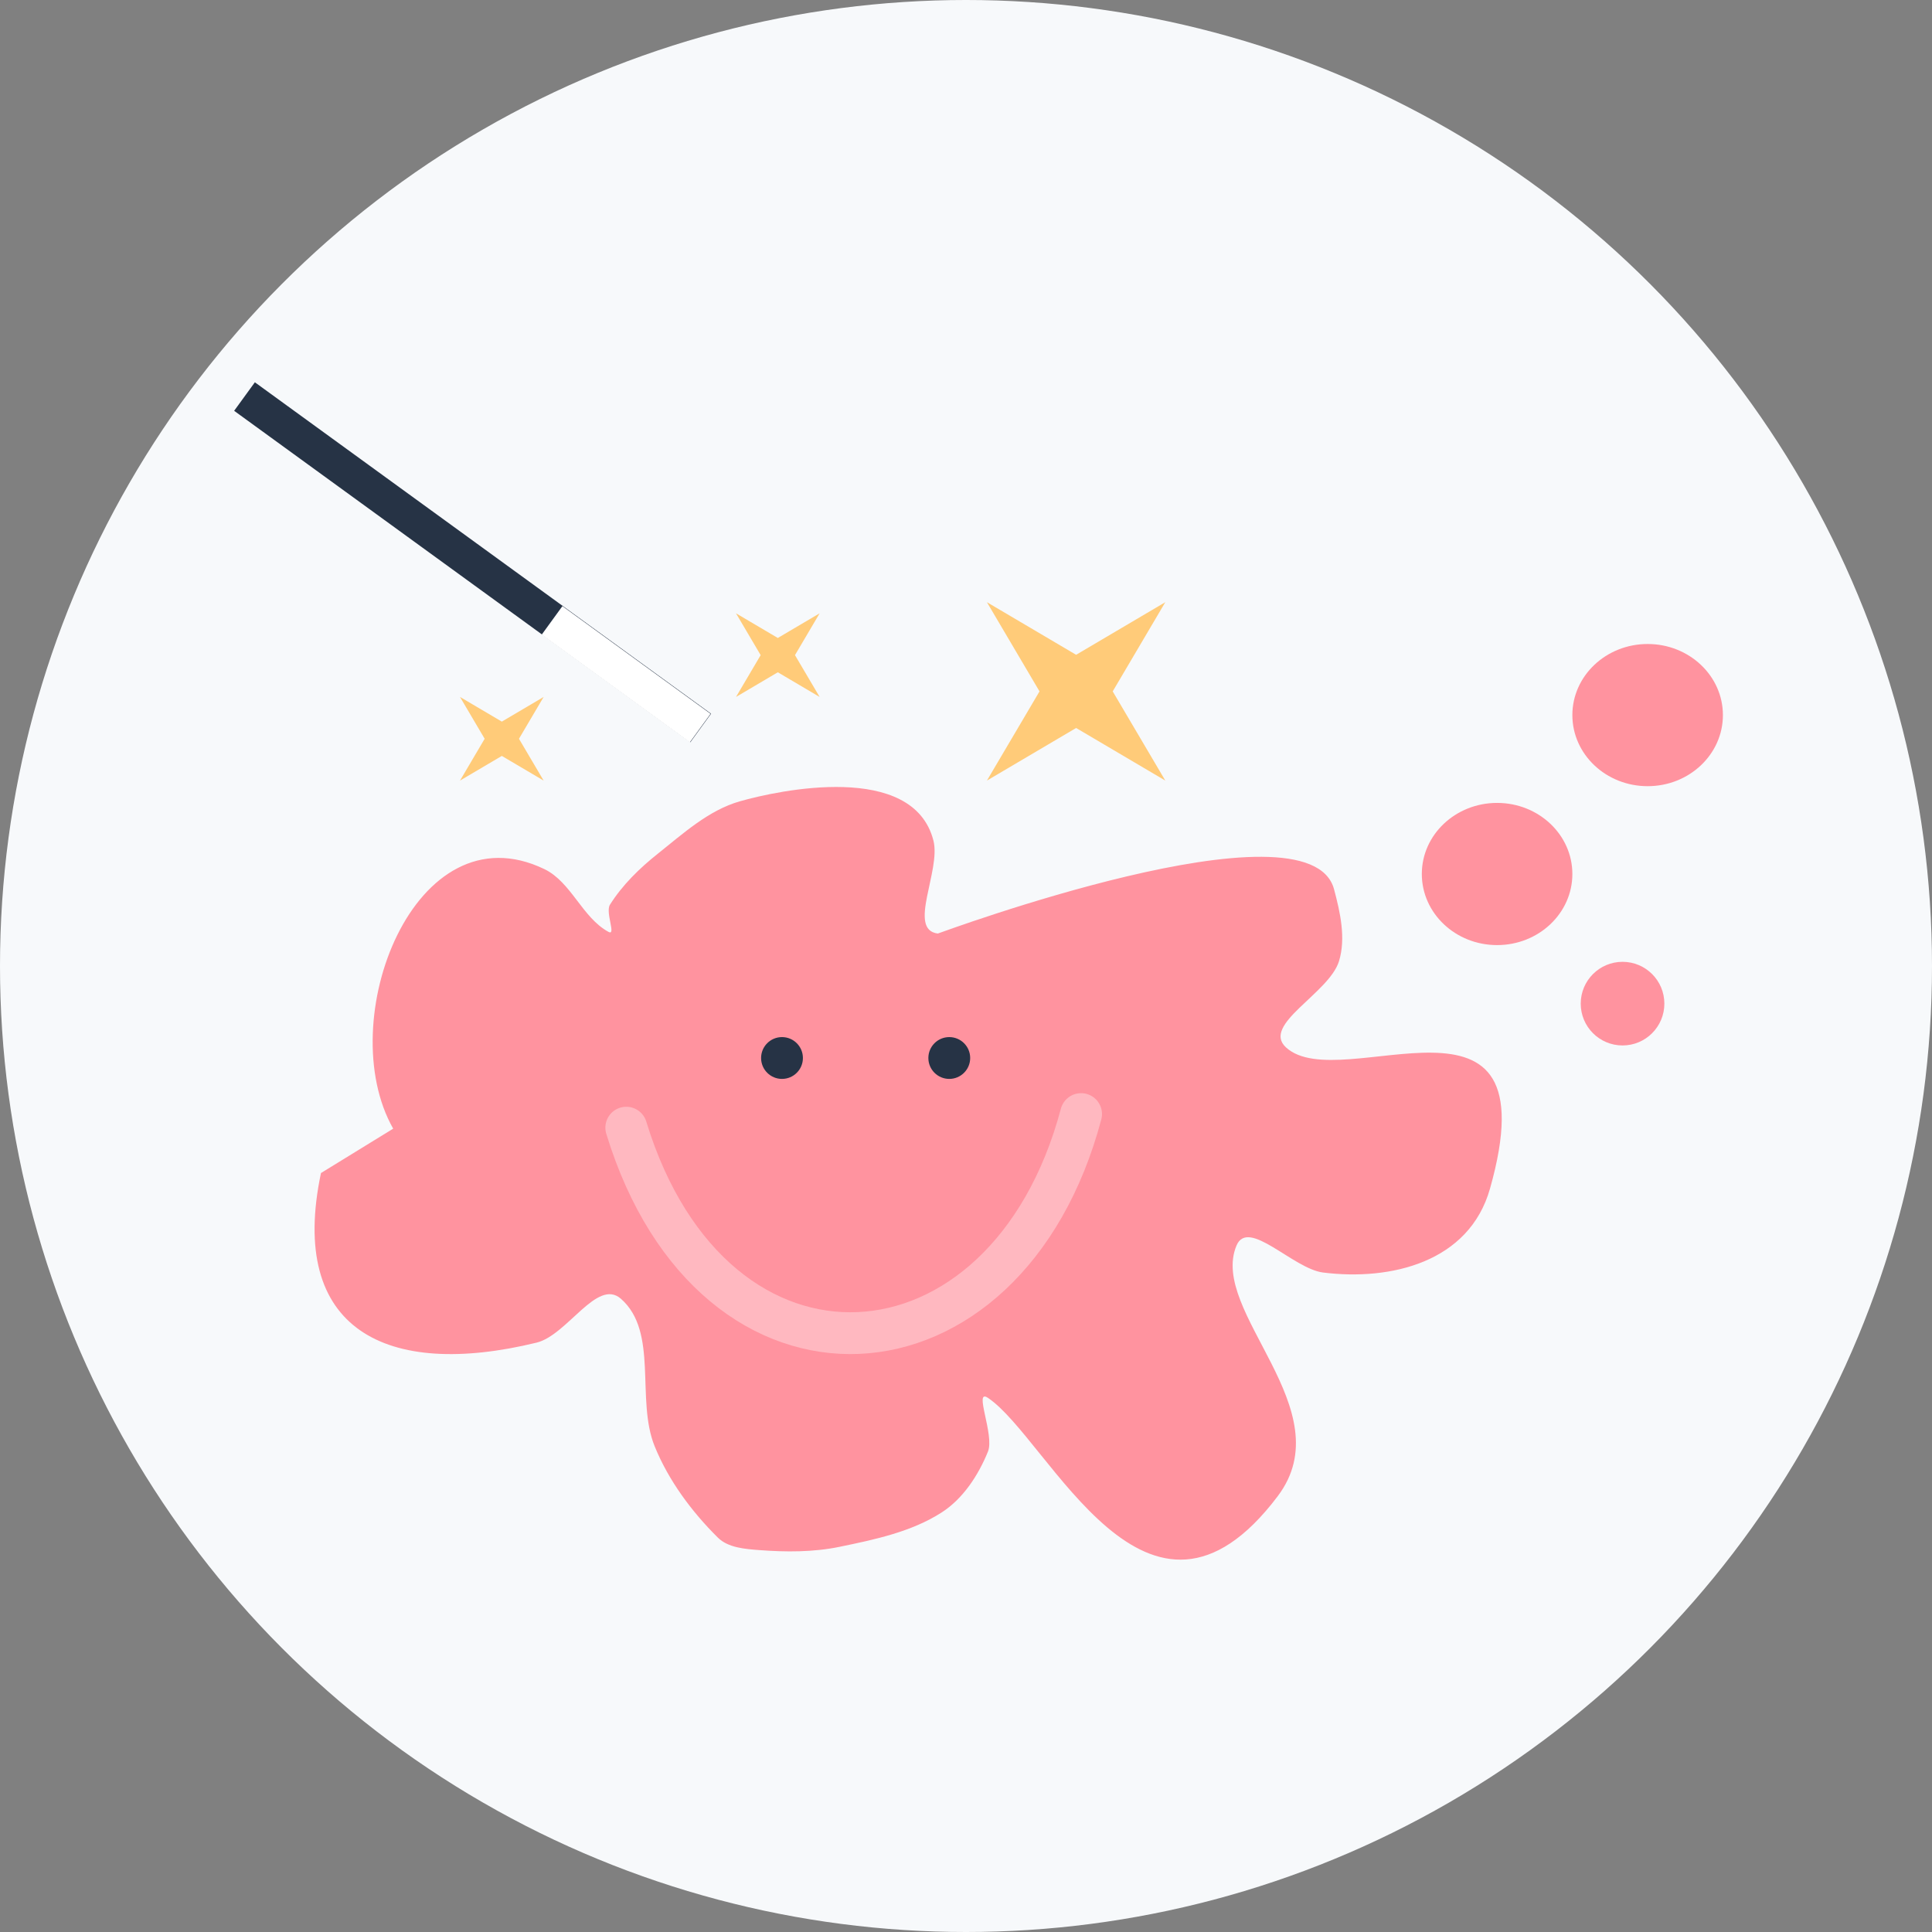<?xml version="1.0" encoding="UTF-8"?>
<svg width="231px" height="231px" viewBox="0 0 231 231" version="1.1" xmlns="http://www.w3.org/2000/svg" xmlns:xlink="http://www.w3.org/1999/xlink">
    <rect x="0" y="0" width="231" height="231" fill="#808080" stroke="none"/>
    <!-- Generator: Sketch 46.1 (44463) - http://www.bohemiancoding.com/sketch -->
    <title>Group 7</title>
    <desc>Created with Sketch.</desc>
    <defs></defs>
    <g id="App" stroke="none" stroke-width="1" fill="none" fill-rule="evenodd">
        <g id="Group-7">
            <circle id="Oval-34" fill="#F7F9FB" transform="translate(115.5, 115.5) scale(-1, 1) translate(-115.5, -115.5) " cx="115.5" cy="115.5" r="115.5"></circle>
            <g id="Group-5" transform="translate(170, 77)" fill="#FF939F">
                <circle id="Oval-8" cx="24" cy="43" r="5"></circle>
                <ellipse id="Oval-8" cx="9" cy="27.5" rx="9" ry="8.5"></ellipse>
                <ellipse id="Oval-8" cx="27" cy="8.5" rx="9" ry="8.5"></ellipse>
            </g>
            <path d="M47.011,134.948 C39.702,122.071 49.599,96.454 65.083,103.912 C68.307,105.465 69.611,109.713 72.756,111.421 C73.709,111.938 72.352,109.09 72.93,108.172 C74.408,105.823 76.452,103.826 78.623,102.098 C81.666,99.675 84.713,96.88 88.453,95.811 C93.098,94.483 109.194,91.032 111.607,100.507 C112.523,104.1 108.452,111.179 112.134,111.618 C112.174,111.623 156.523,95.162 159.506,106.326 C160.246,109.097 160.936,112.166 160.102,114.91 C158.928,118.774 150.783,122.506 153.761,125.234 C160.348,131.271 185.753,115.25 178.15,142.125 C175.662,150.919 166.299,153.164 158.195,152.15 C154.609,151.702 149.255,145.589 147.846,148.917 C144.491,156.845 160.617,168.501 152.766,178.9 C137.196,199.521 125.474,172.08 118.128,167.139 C116.355,165.945 118.93,171.57 118.128,173.551 C116.983,176.381 115.152,179.192 112.582,180.842 C108.972,183.16 104.584,184.079 100.381,184.946 C97.247,185.593 93.98,185.581 90.789,185.338 C89.066,185.208 87.053,185.058 85.827,183.841 C82.684,180.723 79.937,177.02 78.272,172.918 C76.005,167.332 78.771,159.263 74.239,155.286 C71.391,152.787 67.836,159.636 64.155,160.533 C46.207,164.906 34.423,158.989 38.377,140.255 L47.011,134.948 Z" id="Path-40" fill="#FF939F"></path>
            <circle id="Oval-9" fill="#263345" cx="93.5" cy="126.5" r="2.5"></circle>
            <circle id="Oval-9" fill="#263345" cx="113.5" cy="126.5" r="2.5"></circle>
            <polygon id="Star-5" fill="#FFCB79" points="93 80.382 88 83.331 90.949 78.331 88 73.331 93 76.28 98 73.331 95.051 78.331 98 83.331"></polygon>
            <polygon id="Star-5" fill="#FFCB79" points="128.666 87.041 118 93.331 124.29 82.666 118 72 128.666 78.29 139.331 72 133.041 82.666 139.331 93.331"></polygon>
            <polygon id="Star-5" fill="#FFCB79" points="60 90.382 55 93.331 57.949 88.331 55 83.331 60 86.28 65 83.331 62.051 88.331 65 93.331"></polygon>
            <g id="Group-6" transform="translate(56.5, 67.331) rotate(-189) translate(-56.5, -67.331) translate(31, 41.331)">
                <rect id="Rectangle-71" fill="#263345" transform="translate(25.479, 26.102) rotate(-45) translate(-25.479, -26.102) " x="23.371" y="-7.608" width="4.215" height="67.419"></rect>
                <rect id="Rectangle-71" fill="#FFFFFF" transform="translate(9.439, 10.007) rotate(-45) translate(-9.439, -10.007) " x="7.332" y="-0.941" width="4.215" height="21.898"></rect>
            </g>
            <path d="M74.881,134.831 C85.321,168.966 120.342,166.703 129.26,133.205" id="Path-41" stroke="#FFB8C0" stroke-width="5" stroke-linecap="round"></path>
        </g>
    </g>
</svg>